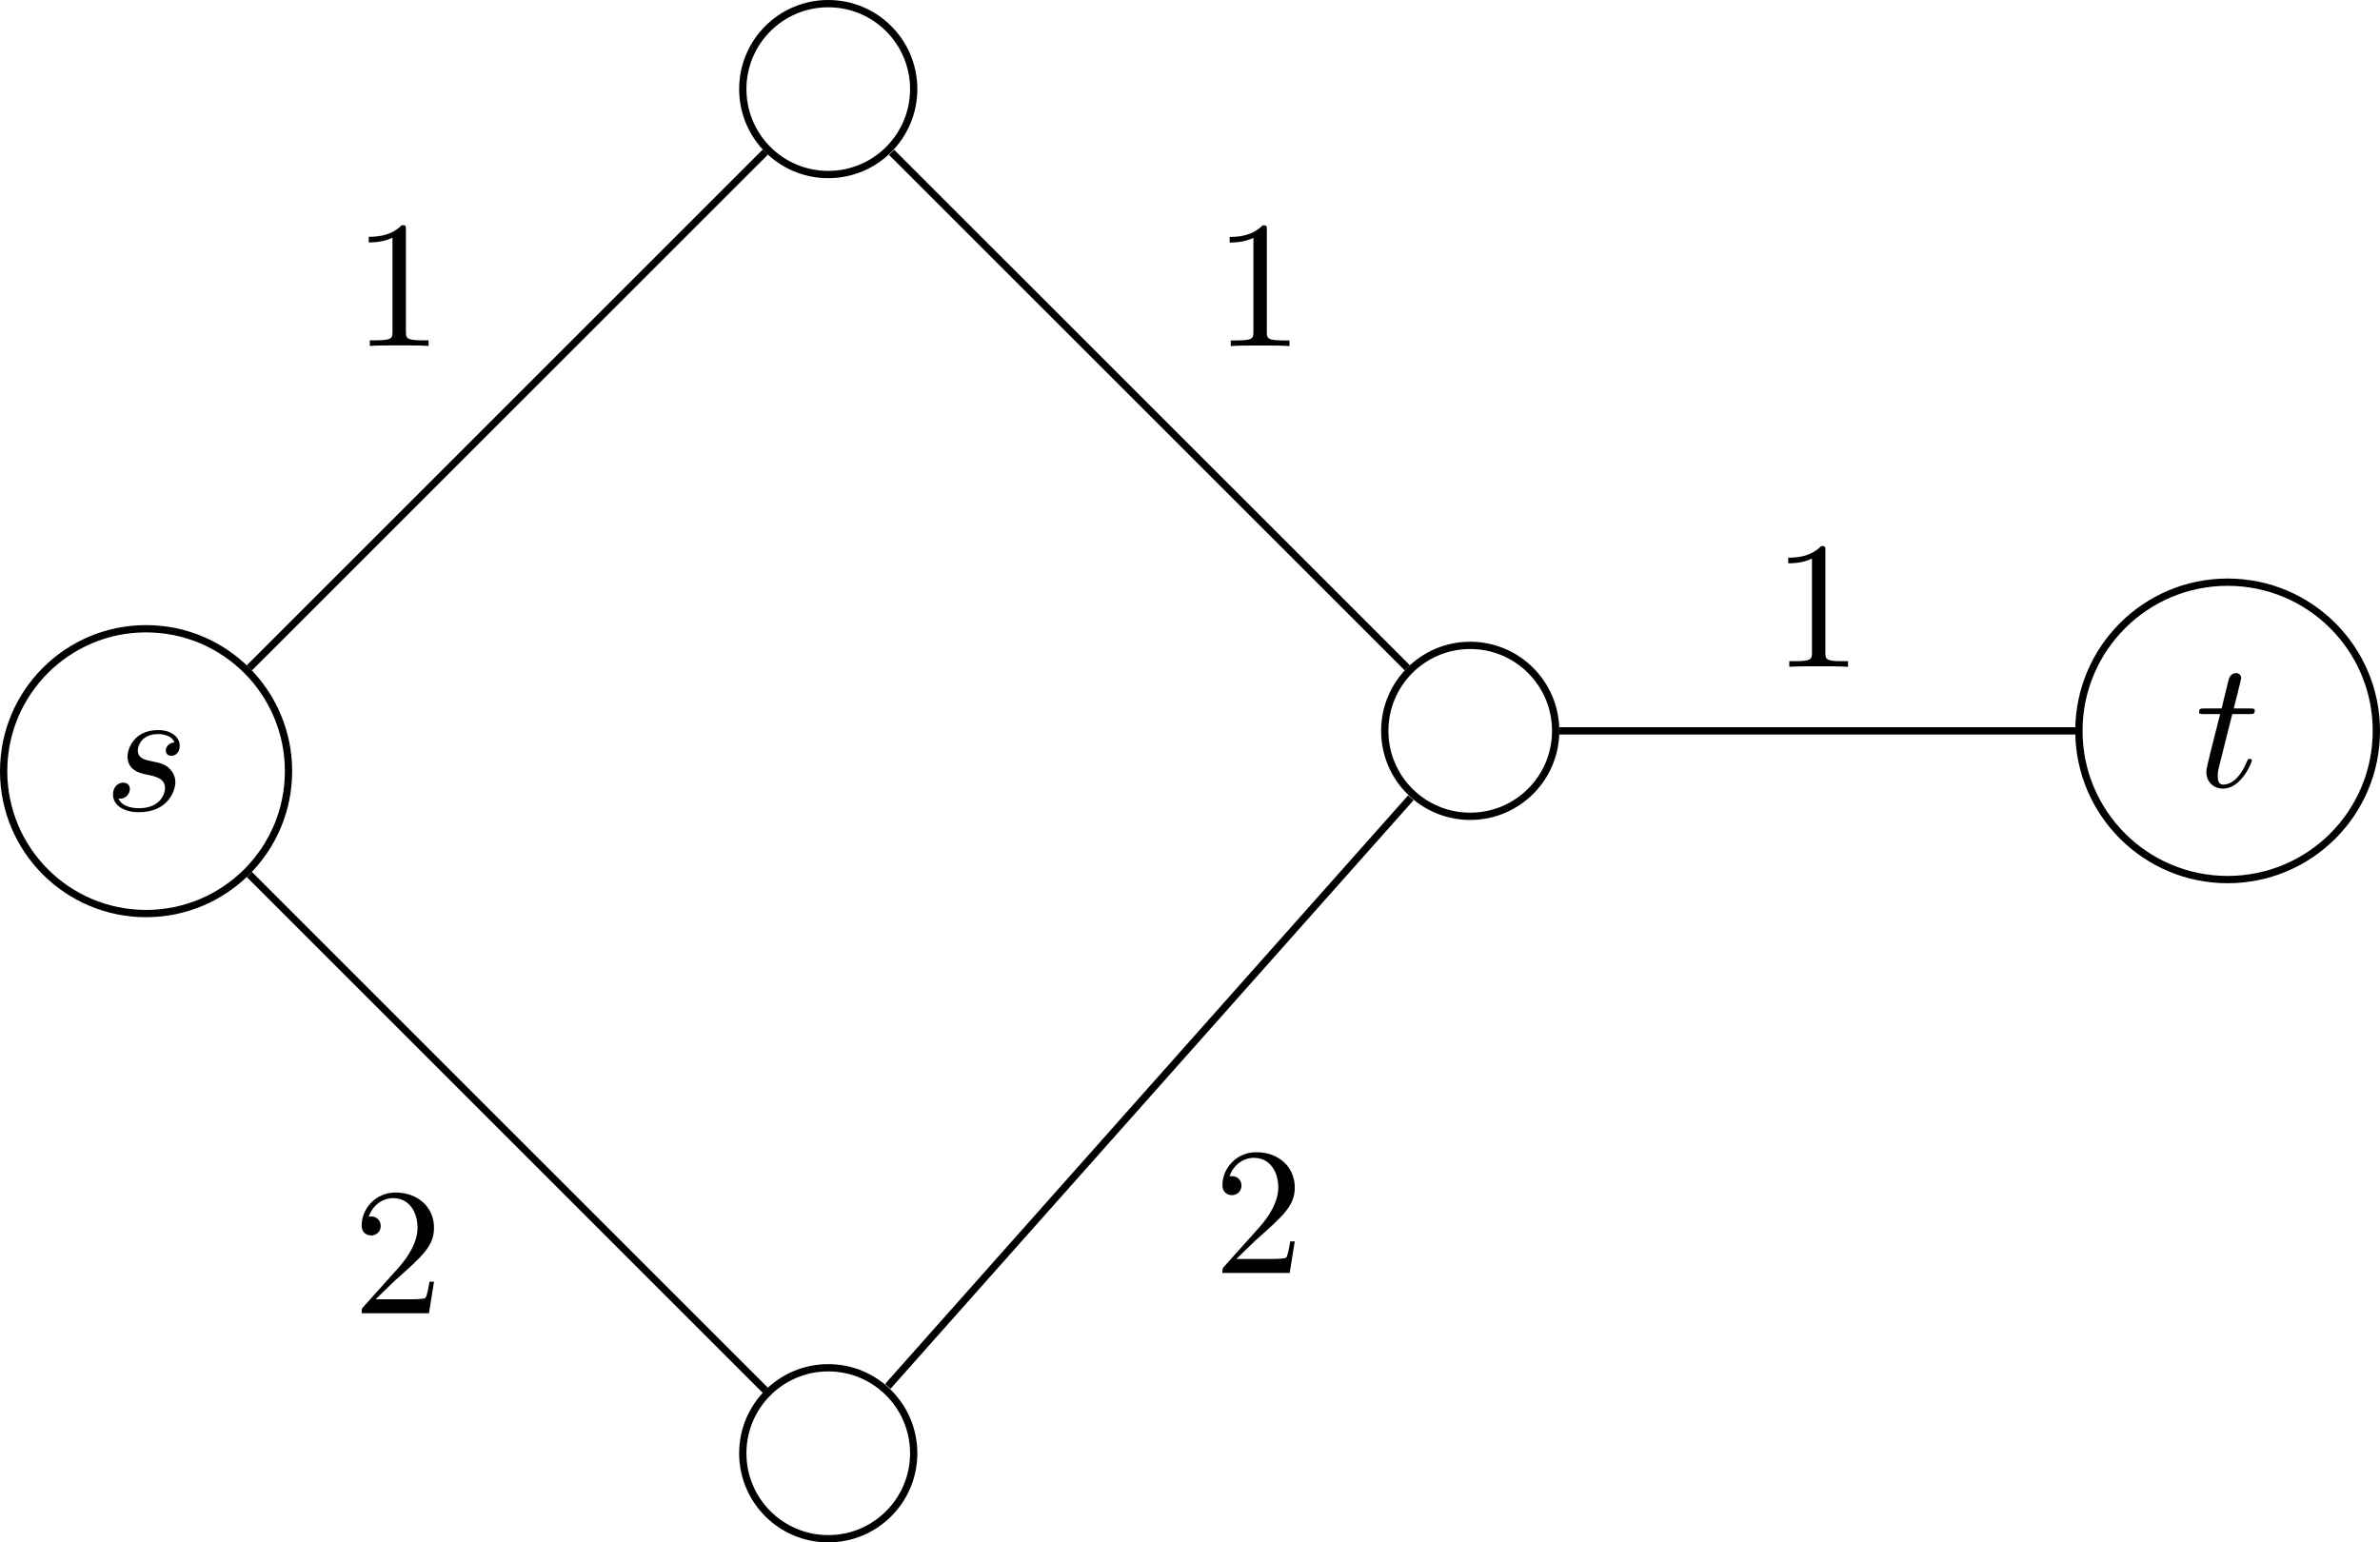 <?xml version='1.0'?>
<!-- This file was generated by dvisvgm 1.9.2 -->
<svg height='84.759pt' version='1.1' viewBox='-70.001 -70.001 130.771 84.759' width='130.771pt' xmlns='http://www.w3.org/2000/svg' xmlns:xlink='http://www.w3.org/1999/xlink'>
<defs>
<path d='M3.895 -3.726C3.616 -3.716 3.417 -3.497 3.417 -3.278C3.417 -3.138 3.507 -2.989 3.726 -2.989S4.184 -3.158 4.184 -3.547C4.184 -3.995 3.756 -4.403 2.999 -4.403C1.684 -4.403 1.315 -3.387 1.315 -2.949C1.315 -2.172 2.052 -2.022 2.341 -1.963C2.859 -1.863 3.377 -1.753 3.377 -1.205C3.377 -0.946 3.148 -0.11 1.953 -0.11C1.813 -0.11 1.046 -0.11 0.817 -0.638C1.196 -0.588 1.445 -0.887 1.445 -1.166C1.445 -1.395 1.285 -1.514 1.076 -1.514C0.817 -1.514 0.518 -1.305 0.518 -0.857C0.518 -0.289 1.086 0.11 1.943 0.11C3.557 0.11 3.945 -1.096 3.945 -1.544C3.945 -1.903 3.756 -2.152 3.636 -2.271C3.367 -2.55 3.078 -2.6 2.64 -2.69C2.281 -2.77 1.883 -2.839 1.883 -3.288C1.883 -3.577 2.122 -4.184 2.999 -4.184C3.248 -4.184 3.746 -4.115 3.895 -3.726Z' id='g0-115'/>
<path d='M2.052 -3.985H2.989C3.188 -3.985 3.288 -3.985 3.288 -4.184C3.288 -4.294 3.188 -4.294 3.009 -4.294H2.132C2.491 -5.709 2.54 -5.908 2.54 -5.968C2.54 -6.137 2.421 -6.237 2.252 -6.237C2.222 -6.237 1.943 -6.227 1.853 -5.878L1.465 -4.294H0.528C0.329 -4.294 0.229 -4.294 0.229 -4.105C0.229 -3.985 0.309 -3.985 0.508 -3.985H1.385C0.667 -1.156 0.628 -0.986 0.628 -0.807C0.628 -0.269 1.006 0.11 1.544 0.11C2.56 0.11 3.128 -1.345 3.128 -1.425C3.128 -1.524 3.049 -1.524 3.009 -1.524C2.919 -1.524 2.909 -1.494 2.859 -1.385C2.431 -0.349 1.903 -0.11 1.564 -0.11C1.355 -0.11 1.255 -0.239 1.255 -0.568C1.255 -0.807 1.275 -0.877 1.315 -1.046L2.052 -3.985Z' id='g0-116'/>
<path d='M2.929 -6.376C2.929 -6.615 2.929 -6.635 2.7 -6.635C2.082 -5.998 1.205 -5.998 0.887 -5.998V-5.689C1.086 -5.689 1.674 -5.689 2.192 -5.948V-0.787C2.192 -0.428 2.162 -0.309 1.265 -0.309H0.946V0C1.295 -0.03 2.162 -0.03 2.56 -0.03S3.826 -0.03 4.174 0V-0.309H3.856C2.959 -0.309 2.929 -0.418 2.929 -0.787V-6.376Z' id='g1-49'/>
<path d='M1.265 -0.767L2.321 -1.793C3.875 -3.168 4.473 -3.706 4.473 -4.702C4.473 -5.838 3.577 -6.635 2.361 -6.635C1.235 -6.635 0.498 -5.719 0.498 -4.832C0.498 -4.274 0.996 -4.274 1.026 -4.274C1.196 -4.274 1.544 -4.394 1.544 -4.802C1.544 -5.061 1.365 -5.32 1.016 -5.32C0.936 -5.32 0.917 -5.32 0.887 -5.31C1.116 -5.958 1.654 -6.326 2.232 -6.326C3.138 -6.326 3.567 -5.519 3.567 -4.702C3.567 -3.905 3.068 -3.118 2.521 -2.501L0.608 -0.369C0.498 -0.259 0.498 -0.239 0.498 0H4.194L4.473 -1.734H4.224C4.174 -1.435 4.105 -0.996 4.005 -0.847C3.935 -0.767 3.278 -0.767 3.059 -0.767H1.265Z' id='g1-50'/>
</defs>
<g id='page1'>
<path d='M-54.148 -27.621C-54.148 -31.945 -57.652 -35.449 -61.977 -35.449C-66.297 -35.449 -69.801 -31.945 -69.801 -27.621C-69.801 -23.301 -66.297 -19.797 -61.977 -19.797C-57.652 -19.797 -54.148 -23.301 -54.148 -27.621ZM-61.977 -27.621' fill='none' stroke='#000000' stroke-width='0.4'/>
<g transform='matrix(1 0 0 1 -2.335 2.145)'>
<use x='-61.975' xlink:href='#g0-115' y='-27.622'/>
</g>
<path d='M-19.797 -65.106C-19.797 -67.699 -21.898 -69.801 -24.492 -69.801C-27.086 -69.801 -29.188 -67.699 -29.188 -65.106C-29.188 -62.512 -27.086 -60.41 -24.492 -60.41C-21.898 -60.41 -19.797 -62.512 -19.797 -65.106ZM-24.492 -65.106' fill='none' stroke='#000000' stroke-miterlimit='10.037' stroke-width='0.4'/>
<path d='M-19.797 9.863C-19.797 7.269 -21.898 5.164 -24.492 5.164C-27.086 5.164 -29.188 7.269 -29.188 9.863C-29.188 12.457 -27.086 14.559 -24.492 14.559C-21.898 14.559 -19.797 12.457 -19.797 9.863ZM-24.492 9.863' fill='none' stroke='#000000' stroke-miterlimit='10.037' stroke-width='0.4'/>
<path d='M15.477 -29.836C15.477 -32.43 13.375 -34.535 10.781 -34.535C8.188 -34.535 6.086 -32.43 6.086 -29.836C6.086 -27.242 8.188 -25.141 10.781 -25.141C13.375 -25.141 15.477 -27.242 15.477 -29.836ZM10.781 -29.836' fill='none' stroke='#000000' stroke-miterlimit='10.037' stroke-width='0.4'/>
<path d='M60.57 -29.836C60.57 -34.352 56.914 -38.008 52.398 -38.008C47.887 -38.008 44.226 -34.352 44.226 -29.836C44.226 -25.324 47.887 -21.664 52.398 -21.664C56.914 -21.664 60.57 -25.324 60.57 -29.836ZM52.398 -29.836' fill='none' stroke='#000000' stroke-miterlimit='10.037' stroke-width='0.4'/>
<g transform='matrix(1 0 0 1 112.576 0.848)'>
<use x='-61.975' xlink:href='#g0-116' y='-27.622'/>
</g>
<path d='M-56.301 -33.297L-27.949 -61.645' fill='none' stroke='#000000' stroke-miterlimit='10.037' stroke-width='0.4'/>
<g transform='matrix(1 0 0 1 11.348 -23.369)'>
<use x='-61.975' xlink:href='#g1-49' y='-27.622'/>
</g>
<path d='M-21.012 -61.629L7.324 -33.301' fill='none' stroke='#000000' stroke-miterlimit='10.037' stroke-width='0.4'/>
<g transform='matrix(1 0 0 1 58.652 -23.362)'>
<use x='-61.975' xlink:href='#g1-49' y='-27.622'/>
</g>
<path d='M-56.301 -21.945L-27.949 6.402' fill='none' stroke='#000000' stroke-miterlimit='10.037' stroke-width='0.4'/>
<g transform='matrix(1 0 0 1 11.348 29.79)'>
<use x='-61.975' xlink:href='#g1-50' y='-27.622'/>
</g>
<path d='M-21.223 6.188L7.519 -26.16' fill='none' stroke='#000000' stroke-miterlimit='10.037' stroke-width='0.4'/>
<g transform='matrix(1 0 0 1 58.643 27.575)'>
<use x='-61.975' xlink:href='#g1-50' y='-27.622'/>
</g>
<path d='M15.68 -29.836H44.035' fill='none' stroke='#000000' stroke-miterlimit='10.037' stroke-width='0.4'/>
<g transform='matrix(1 0 0 1 89.342 -5.735)'>
<use x='-61.975' xlink:href='#g1-49' y='-27.622'/>
</g>
</g>
</svg>
